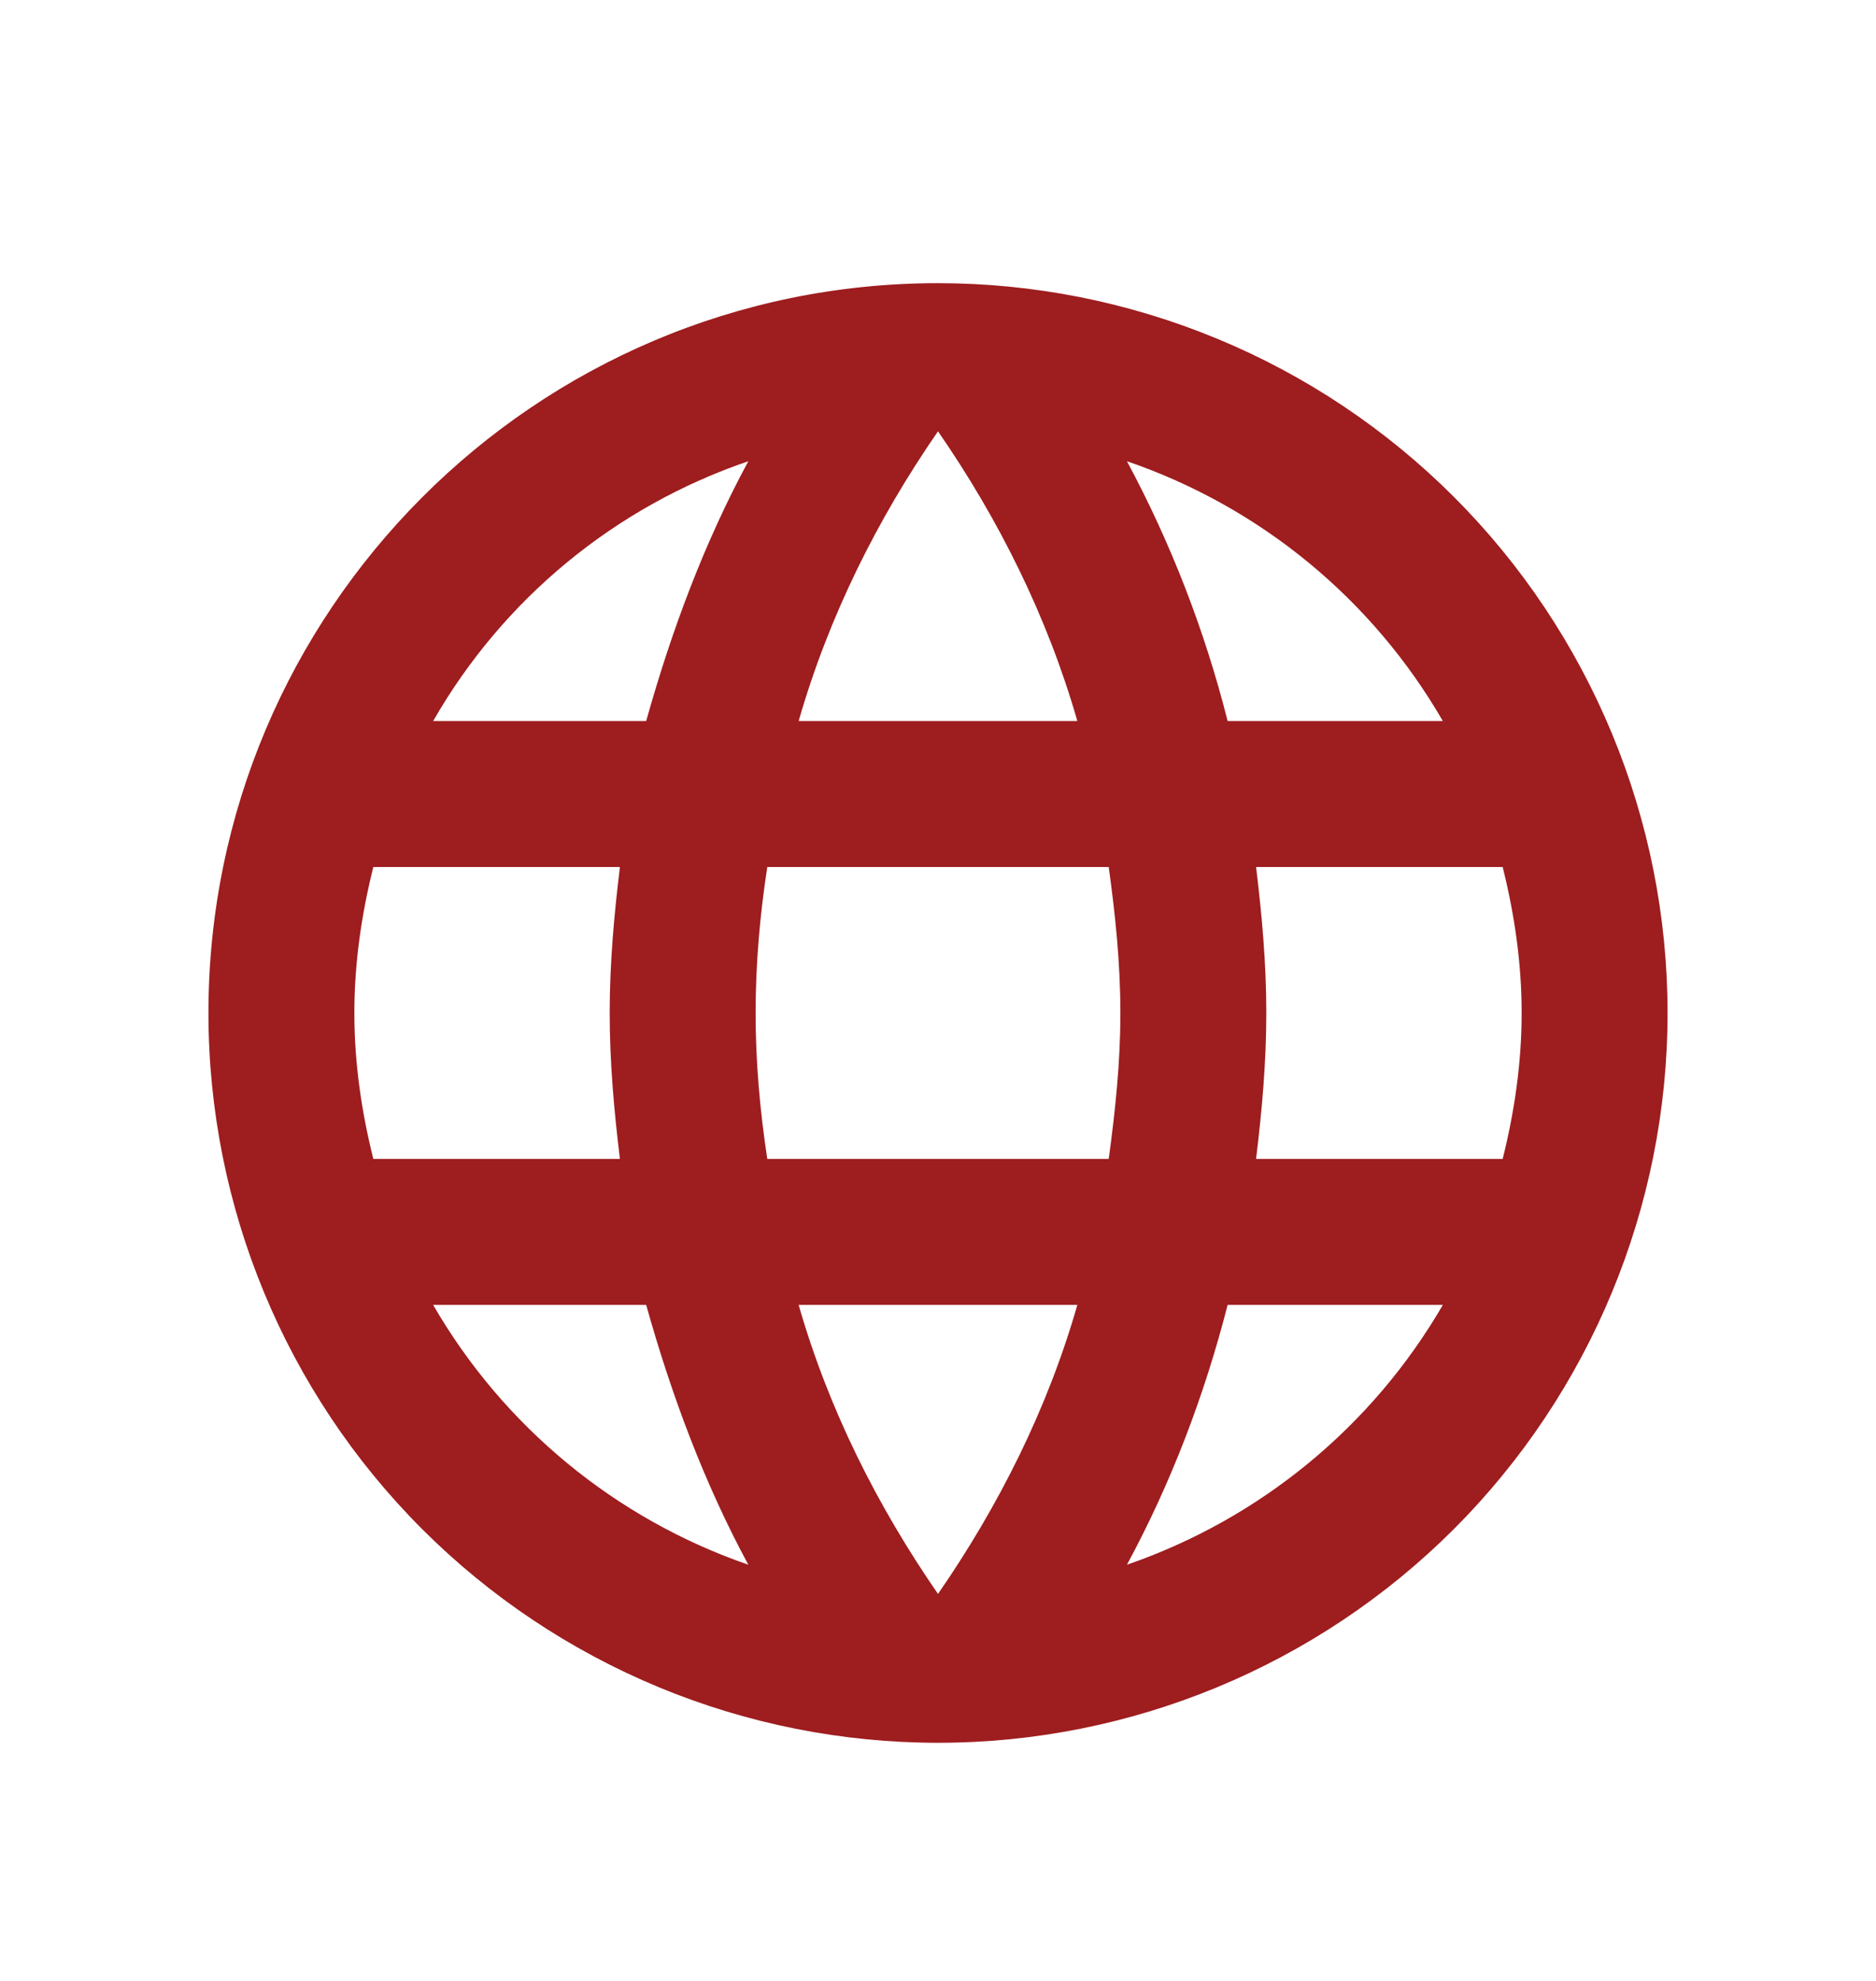 <svg width="18" height="19" viewBox="0 0 18 19" fill="none" xmlns="http://www.w3.org/2000/svg">
<path d="M12.052 11.116C12.108 10.654 12.15 10.192 12.15 9.716C12.15 9.24 12.108 8.778 12.052 8.316H14.418C14.53 8.764 14.6 9.233 14.6 9.716C14.6 10.199 14.53 10.668 14.418 11.116H12.052ZM10.813 15.008C11.233 14.231 11.555 13.391 11.779 12.516H13.844C13.166 13.684 12.09 14.568 10.813 15.008V15.008ZM10.638 11.116H7.362C7.292 10.654 7.25 10.192 7.25 9.716C7.25 9.24 7.292 8.771 7.362 8.316H10.638C10.701 8.771 10.75 9.24 10.75 9.716C10.75 10.192 10.701 10.654 10.638 11.116ZM9 15.288C8.419 14.448 7.95 13.517 7.663 12.516H10.337C10.05 13.517 9.581 14.448 9 15.288ZM6.2 6.916H4.156C4.827 5.745 5.902 4.859 7.18 4.424C6.76 5.201 6.445 6.041 6.2 6.916ZM4.156 12.516H6.2C6.445 13.391 6.76 14.231 7.18 15.008C5.905 14.568 4.831 13.683 4.156 12.516V12.516ZM3.582 11.116C3.47 10.668 3.4 10.199 3.4 9.716C3.4 9.233 3.47 8.764 3.582 8.316H5.948C5.892 8.778 5.85 9.24 5.85 9.716C5.85 10.192 5.892 10.654 5.948 11.116H3.582ZM9 4.137C9.581 4.977 10.05 5.915 10.337 6.916H7.663C7.95 5.915 8.419 4.977 9 4.137V4.137ZM13.844 6.916H11.779C11.56 6.049 11.236 5.212 10.813 4.424C12.101 4.865 13.172 5.754 13.844 6.916ZM9 2.716C5.129 2.716 2 5.866 2 9.716C2 11.572 2.737 13.353 4.05 14.666C4.7 15.316 5.472 15.831 6.321 16.183C7.17 16.535 8.081 16.716 9 16.716C10.857 16.716 12.637 15.978 13.95 14.666C15.262 13.353 16 11.572 16 9.716C16 8.797 15.819 7.886 15.467 7.037C15.115 6.188 14.6 5.416 13.95 4.766C13.3 4.116 12.528 3.6 11.679 3.249C10.829 2.897 9.919 2.716 9 2.716V2.716Z" fill="#9E1D1F"/>
</svg>
